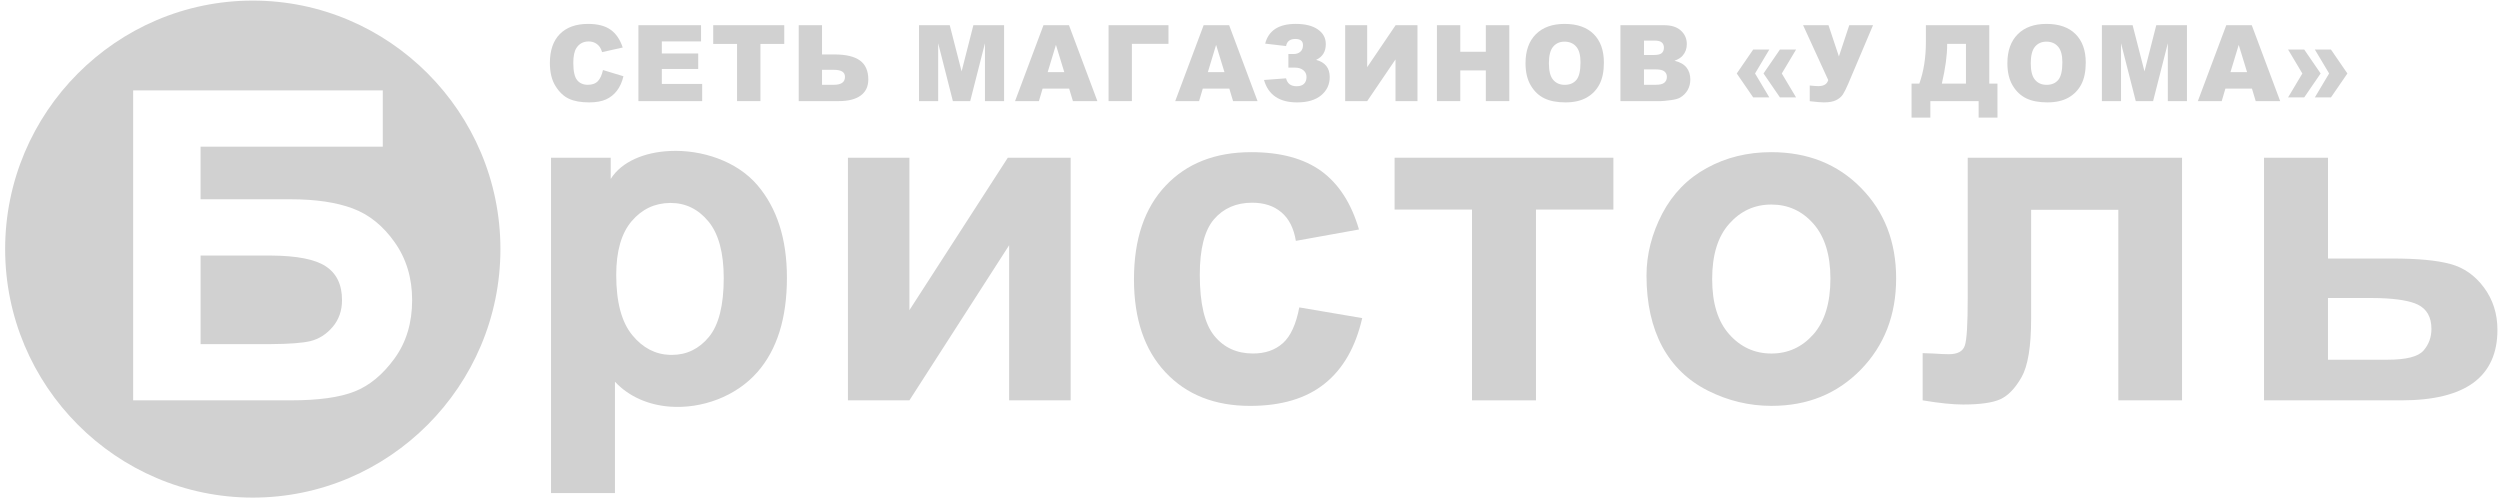<svg width="276" height="55" viewBox="0 0 276 55" fill="none" xmlns="http://www.w3.org/2000/svg">
<path d="M66.567 7.732L68.828 8.418C68.677 9.055 68.438 9.586 68.111 10.013C67.784 10.44 67.38 10.762 66.895 10.979C66.41 11.195 65.795 11.304 65.046 11.304C64.139 11.304 63.398 11.173 62.822 10.908C62.246 10.643 61.75 10.177 61.333 9.511C60.915 8.845 60.707 7.992 60.707 6.952C60.707 5.566 61.074 4.501 61.809 3.756C62.544 3.011 63.584 2.639 64.927 2.639C65.98 2.639 66.806 2.852 67.407 3.279C68.01 3.705 68.456 4.361 68.749 5.245L66.471 5.754C66.391 5.498 66.307 5.311 66.221 5.193C66.075 4.996 65.899 4.843 65.691 4.736C65.482 4.629 65.249 4.577 64.99 4.577C64.406 4.577 63.958 4.812 63.645 5.285C63.41 5.635 63.293 6.185 63.293 6.935C63.293 7.863 63.433 8.5 63.715 8.845C63.994 9.189 64.39 9.361 64.899 9.361C65.393 9.361 65.765 9.222 66.019 8.944C66.27 8.667 66.454 8.262 66.567 7.732Z" fill="#D1D1D1"/>
<path d="M70.481 2.783H77.395V4.572H73.066V5.905H77.082V7.614H73.066V9.266H77.52V11.164H70.481V2.783Z" fill="#D1D1D1"/>
<path d="M78.739 2.783H86.582V4.851H83.951V11.163H81.37V4.851H78.739V2.783Z" fill="#D1D1D1"/>
<path d="M90.752 6.011H92.13C93.395 6.011 94.333 6.236 94.943 6.683C95.555 7.131 95.861 7.826 95.861 8.773C95.861 9.547 95.58 10.137 95.02 10.547C94.461 10.957 93.656 11.162 92.608 11.162H88.178V2.783H90.752V6.011ZM90.752 9.36H92.074C92.882 9.36 93.286 9.068 93.286 8.48C93.286 7.965 92.882 7.708 92.074 7.708H90.752V9.36Z" fill="#D1D1D1"/>
<path d="M101.459 2.783H104.852L106.161 7.882L107.46 2.783H110.851V11.163H108.739V4.773L107.111 11.163H105.198L103.574 4.773V11.163H101.461V2.783H101.459Z" fill="#D1D1D1"/>
<path d="M118.032 9.78H115.103L114.696 11.163H112.062L115.2 2.783H118.015L121.152 11.163H118.451L118.032 9.78ZM117.497 7.967L116.575 4.955L115.663 7.967H117.497Z" fill="#D1D1D1"/>
<path d="M128.999 4.84H124.96V11.162H122.386V2.783H128.999V4.84Z" fill="#D1D1D1"/>
<path d="M135.715 9.78H132.787L132.378 11.163H129.744L132.882 2.783H135.697L138.833 11.163H136.131L135.715 9.78ZM135.181 7.967L134.258 4.955L133.346 7.967H135.181Z" fill="#D1D1D1"/>
<path d="M145.298 6.608C146.301 6.878 146.802 7.51 146.802 8.505C146.802 9.325 146.487 9.995 145.86 10.52C145.23 11.043 144.342 11.305 143.198 11.305C141.237 11.305 140.02 10.48 139.547 8.83L141.982 8.647C142.12 9.231 142.509 9.521 143.151 9.521C143.508 9.521 143.776 9.432 143.96 9.253C144.146 9.074 144.239 8.824 144.239 8.504C144.239 8.196 144.126 7.944 143.89 7.752C143.657 7.56 143.344 7.463 142.94 7.463H142.238V5.965H142.789C143.121 5.965 143.379 5.879 143.567 5.705C143.757 5.533 143.85 5.292 143.85 4.982C143.85 4.529 143.567 4.301 143.001 4.301C142.418 4.301 142.077 4.562 141.982 5.085L139.676 4.816C140.051 3.364 141.176 2.638 143.048 2.638C144.085 2.638 144.897 2.839 145.484 3.244C146.074 3.647 146.368 4.191 146.368 4.873C146.368 5.698 146.014 6.277 145.298 6.608Z" fill="#D1D1D1"/>
<path d="M156.489 2.783V11.163H154.062V6.561L150.939 11.163H148.506V2.783H150.935V7.418L154.076 2.783H156.489Z" fill="#D1D1D1"/>
<path d="M158.637 2.783H161.216V5.714H164.034V2.783H166.627V11.163H164.034V7.773H161.216V11.163H158.637V2.783Z" fill="#D1D1D1"/>
<path d="M168.418 6.977C168.418 5.609 168.796 4.543 169.556 3.782C170.317 3.019 171.375 2.639 172.73 2.639C174.119 2.639 175.191 3.013 175.941 3.762C176.693 4.511 177.069 5.559 177.069 6.909C177.069 7.888 176.906 8.691 176.576 9.318C176.246 9.945 175.774 10.433 175.15 10.781C174.529 11.13 173.755 11.304 172.831 11.304C171.888 11.304 171.109 11.154 170.491 10.853C169.873 10.552 169.374 10.076 168.991 9.424C168.608 8.772 168.418 7.956 168.418 6.977ZM170.999 6.988C170.999 7.834 171.154 8.442 171.467 8.811C171.782 9.181 172.209 9.366 172.745 9.366C173.301 9.366 173.73 9.185 174.034 8.823C174.338 8.461 174.487 7.811 174.487 6.873C174.487 6.085 174.332 5.508 174.012 5.145C173.696 4.78 173.265 4.598 172.721 4.598C172.202 4.598 171.783 4.783 171.469 5.153C171.154 5.523 170.999 6.135 170.999 6.988Z" fill="#D1D1D1"/>
<path d="M178.893 2.783H183.723C184.528 2.783 185.147 2.983 185.578 3.383C186.01 3.783 186.225 4.279 186.225 4.869C186.225 5.364 186.072 5.79 185.764 6.144C185.559 6.381 185.259 6.567 184.864 6.704C185.464 6.85 185.905 7.099 186.187 7.451C186.469 7.803 186.612 8.247 186.612 8.78C186.612 9.213 186.51 9.605 186.312 9.951C186.109 10.298 185.831 10.573 185.483 10.775C185.267 10.9 184.94 10.991 184.505 11.049C183.924 11.126 183.538 11.164 183.348 11.164H178.896V2.783H178.893ZM181.496 6.069H182.621C183.022 6.069 183.303 6 183.459 5.86C183.618 5.721 183.696 5.52 183.696 5.257C183.696 5.013 183.618 4.822 183.459 4.685C183.304 4.547 183.028 4.479 182.637 4.479H181.498L181.496 6.069ZM181.496 9.36H182.81C183.256 9.36 183.568 9.282 183.75 9.123C183.934 8.965 184.025 8.753 184.025 8.486C184.025 8.239 183.934 8.039 183.753 7.889C183.572 7.738 183.258 7.662 182.805 7.662H181.495V9.36H181.496Z" fill="#D1D1D1"/>
<path d="M193.554 5.468H195.333L193.757 8.11L195.333 10.756H193.554L191.737 8.113L193.554 5.468ZM196.506 5.468H198.288L196.71 8.113L198.288 10.756H196.506L194.692 8.11L196.506 5.468Z" fill="#D1D1D1"/>
<path d="M199.061 2.783H201.865L203.015 6.235L204.158 2.783H206.783L204.042 9.253C203.819 9.775 203.622 10.164 203.458 10.421C203.291 10.679 203.041 10.89 202.713 11.055C202.387 11.221 201.934 11.303 201.36 11.303C201.056 11.303 200.536 11.26 199.795 11.173V9.441C200.232 9.486 200.549 9.508 200.751 9.508C201.345 9.508 201.708 9.286 201.837 8.84L199.061 2.783Z" fill="#D1D1D1"/>
<path d="M220.521 12.985H218.44V11.162H213.11V12.985H211.035V9.23H211.895C212.379 7.877 212.618 6.351 212.618 4.652V2.783H219.617V9.23H220.519L220.521 12.985ZM217.042 9.23V4.84H214.966V4.949C214.966 6.106 214.773 7.534 214.38 9.23H217.042Z" fill="#D1D1D1"/>
<path d="M221.616 6.977C221.616 5.609 221.997 4.543 222.754 3.782C223.512 3.019 224.571 2.639 225.926 2.639C227.316 2.639 228.387 3.013 229.136 3.762C229.889 4.511 230.267 5.559 230.267 6.909C230.267 7.888 230.102 8.691 229.773 9.318C229.444 9.945 228.97 10.433 228.35 10.781C227.729 11.13 226.956 11.304 226.03 11.304C225.088 11.304 224.306 11.154 223.69 10.853C223.073 10.552 222.572 10.076 222.189 9.424C221.806 8.772 221.616 7.956 221.616 6.977ZM224.196 6.988C224.196 7.834 224.351 8.442 224.667 8.811C224.979 9.181 225.406 9.366 225.944 9.366C226.498 9.366 226.927 9.185 227.231 8.823C227.535 8.461 227.685 7.811 227.685 6.873C227.685 6.085 227.529 5.508 227.209 5.145C226.893 4.78 226.462 4.598 225.919 4.598C225.399 4.598 224.983 4.783 224.666 5.153C224.354 5.523 224.196 6.135 224.196 6.988Z" fill="#D1D1D1"/>
<path d="M232.048 2.783H235.441L236.751 7.882L238.052 2.783H241.441V11.163H239.329V4.773L237.702 11.163H235.789L234.162 4.773V11.163H232.05L232.048 2.783Z" fill="#D1D1D1"/>
<path d="M248.615 9.78H245.685L245.277 11.163H242.643L245.78 2.783H248.595L251.732 11.163H249.03L248.615 9.78ZM248.078 7.967L247.155 4.955L246.243 7.967H248.078Z" fill="#D1D1D1"/>
<path d="M256.198 8.11L254.384 10.756H252.602L254.18 8.113L252.602 5.468H254.384L256.198 8.11ZM259.153 8.113L257.336 10.756H255.558L257.135 8.11L255.558 5.468H257.336L259.153 8.113Z" fill="#D1D1D1"/>
<path d="M27.908 0.065C12.851 0.065 0.568 12.39 0.568 27.5C0.568 42.61 12.851 54.935 27.908 54.935C42.965 54.935 55.246 42.61 55.246 27.5C55.246 12.39 42.964 0.065 27.908 0.065ZM43.563 39.564C42.273 41.342 40.807 42.566 39.148 43.219C37.503 43.876 35.149 44.198 32.097 44.198H14.701V9.983H42.259V16.192H22.143V22H32.098C34.854 22 37.128 22.338 38.936 23.011C40.746 23.681 42.293 24.93 43.575 26.75C44.858 28.565 45.5 30.696 45.5 33.132C45.5 35.636 44.857 37.779 43.563 39.564Z" fill="#D1D1D1"/>
<path d="M35.934 29.381C34.757 28.619 32.762 28.235 29.951 28.213H22.145V37.995H29.385C29.58 37.995 29.766 37.995 29.951 37.989C31.968 37.976 33.402 37.864 34.259 37.66C35.203 37.428 36.02 36.914 36.712 36.108C37.407 35.298 37.758 34.306 37.759 33.132C37.759 31.415 37.154 30.166 35.934 29.381Z" fill="#D1D1D1"/>
<path d="M78.263 37.201C77.174 38.518 75.808 39.181 74.17 39.181C74.1 39.181 74.035 39.181 73.966 39.181C72.338 39.126 70.958 38.399 69.819 37.016C68.63 35.59 68.031 33.361 68.031 30.355C68.031 27.728 68.6 25.749 69.739 24.413C70.869 23.091 72.276 22.426 73.967 22.406H74.042C75.698 22.406 77.085 23.089 78.21 24.446C79.333 25.809 79.901 27.893 79.901 30.709C79.9 33.712 79.35 35.886 78.263 37.201ZM83.632 20.457C81.337 17.755 77.445 16.509 73.966 16.669C71.165 16.794 68.63 17.83 67.424 19.754V17.411H60.833V54.434H67.892V42.142C69.469 43.836 71.656 44.721 73.965 44.893C77.466 45.153 81.255 43.777 83.611 41.084C85.79 38.607 86.876 35.127 86.876 30.655C86.876 26.298 85.743 22.942 83.632 20.457Z" fill="#D1D1D1"/>
<path d="M93.611 17.413H100.398V34.244L111.262 17.413H118.2V44.199H111.408V27.075L100.398 44.199H93.611V17.413Z" fill="#D1D1D1"/>
<path d="M150.031 25.334L143.062 26.591C142.836 25.197 142.299 24.143 141.469 23.441C140.632 22.731 139.565 22.379 138.236 22.379C136.473 22.379 135.074 22.993 134.025 24.208C132.98 25.43 132.457 27.471 132.457 30.33C132.457 33.503 132.987 35.751 134.052 37.063C135.115 38.376 136.544 39.027 138.337 39.027C139.68 39.027 140.774 38.648 141.631 37.882C142.489 37.116 143.087 35.796 143.442 33.937L150.388 35.118C149.659 38.315 148.271 40.739 146.231 42.363C144.191 43.998 141.447 44.81 138.007 44.81C134.104 44.81 130.989 43.578 128.672 41.106C126.345 38.632 125.19 35.205 125.19 30.83C125.19 26.412 126.354 22.965 128.681 20.507C131.017 18.031 134.165 16.799 138.138 16.799C141.391 16.799 143.972 17.505 145.897 18.907C147.81 20.312 149.19 22.458 150.031 25.334Z" fill="#D1D1D1"/>
<path d="M153.962 17.413H178.118V23.136H169.572V44.199H162.508V23.136H153.962V17.413Z" fill="#D1D1D1"/>
<path d="M200.197 36.913C198.953 38.319 197.406 39.029 195.564 39.029H195.547C193.715 39.026 192.165 38.318 190.914 36.913C189.647 35.496 189.023 33.467 189.023 30.806C189.023 28.149 189.646 26.11 190.914 24.696C192.165 23.289 193.715 22.582 195.547 22.582H195.564C197.406 22.582 198.953 23.285 200.197 24.696C201.448 26.111 202.078 28.134 202.078 30.752C202.078 33.444 201.448 35.496 200.197 36.913ZM205.466 20.754C202.886 18.12 199.576 16.799 195.547 16.799H195.538C192.918 16.799 190.552 17.383 188.43 18.549C186.311 19.703 184.672 21.386 183.511 23.585C182.366 25.792 181.774 28.072 181.774 30.421C181.774 33.503 182.364 36.116 183.511 38.26C184.673 40.404 186.363 42.032 188.585 43.144C190.798 44.251 193.111 44.803 195.547 44.807H195.587C199.545 44.807 202.825 43.477 205.433 40.81C208.032 38.139 209.334 34.782 209.334 30.736C209.334 26.713 208.05 23.385 205.466 20.754Z" fill="#D1D1D1"/>
<path d="M217.236 17.413H240.898V44.199H233.863V23.162H224.236V35.195C224.236 38.262 223.882 40.406 223.177 41.645C222.471 42.879 221.694 43.686 220.835 44.076C219.987 44.462 218.61 44.659 216.719 44.659C215.593 44.659 214.103 44.507 212.261 44.199V38.987C212.424 38.987 212.812 38.998 213.444 39.029C214.181 39.081 214.75 39.104 215.154 39.104C216.106 39.104 216.7 38.796 216.914 38.157C217.135 37.525 217.236 35.774 217.236 32.897V17.413Z" fill="#D1D1D1"/>
<path d="M267.556 38.7C266.978 39.372 265.661 39.712 263.599 39.712H257.009V32.897H261.619C262.008 32.897 262.371 32.904 262.719 32.913C264.68 32.978 266.085 33.22 266.926 33.629C267.925 34.12 268.43 35.013 268.43 36.306C268.433 37.23 268.14 38.03 267.556 38.7ZM274.234 31.749C273.246 30.413 272.01 29.546 270.518 29.145C269.028 28.737 266.885 28.54 264.108 28.54H257.012V17.413H249.948V44.199H265.113C268.646 44.199 271.299 43.549 273.07 42.251C274.834 40.947 275.717 38.996 275.717 36.412C275.717 34.641 275.222 33.085 274.234 31.749Z" fill="#D1D1D1"/>
</svg>
